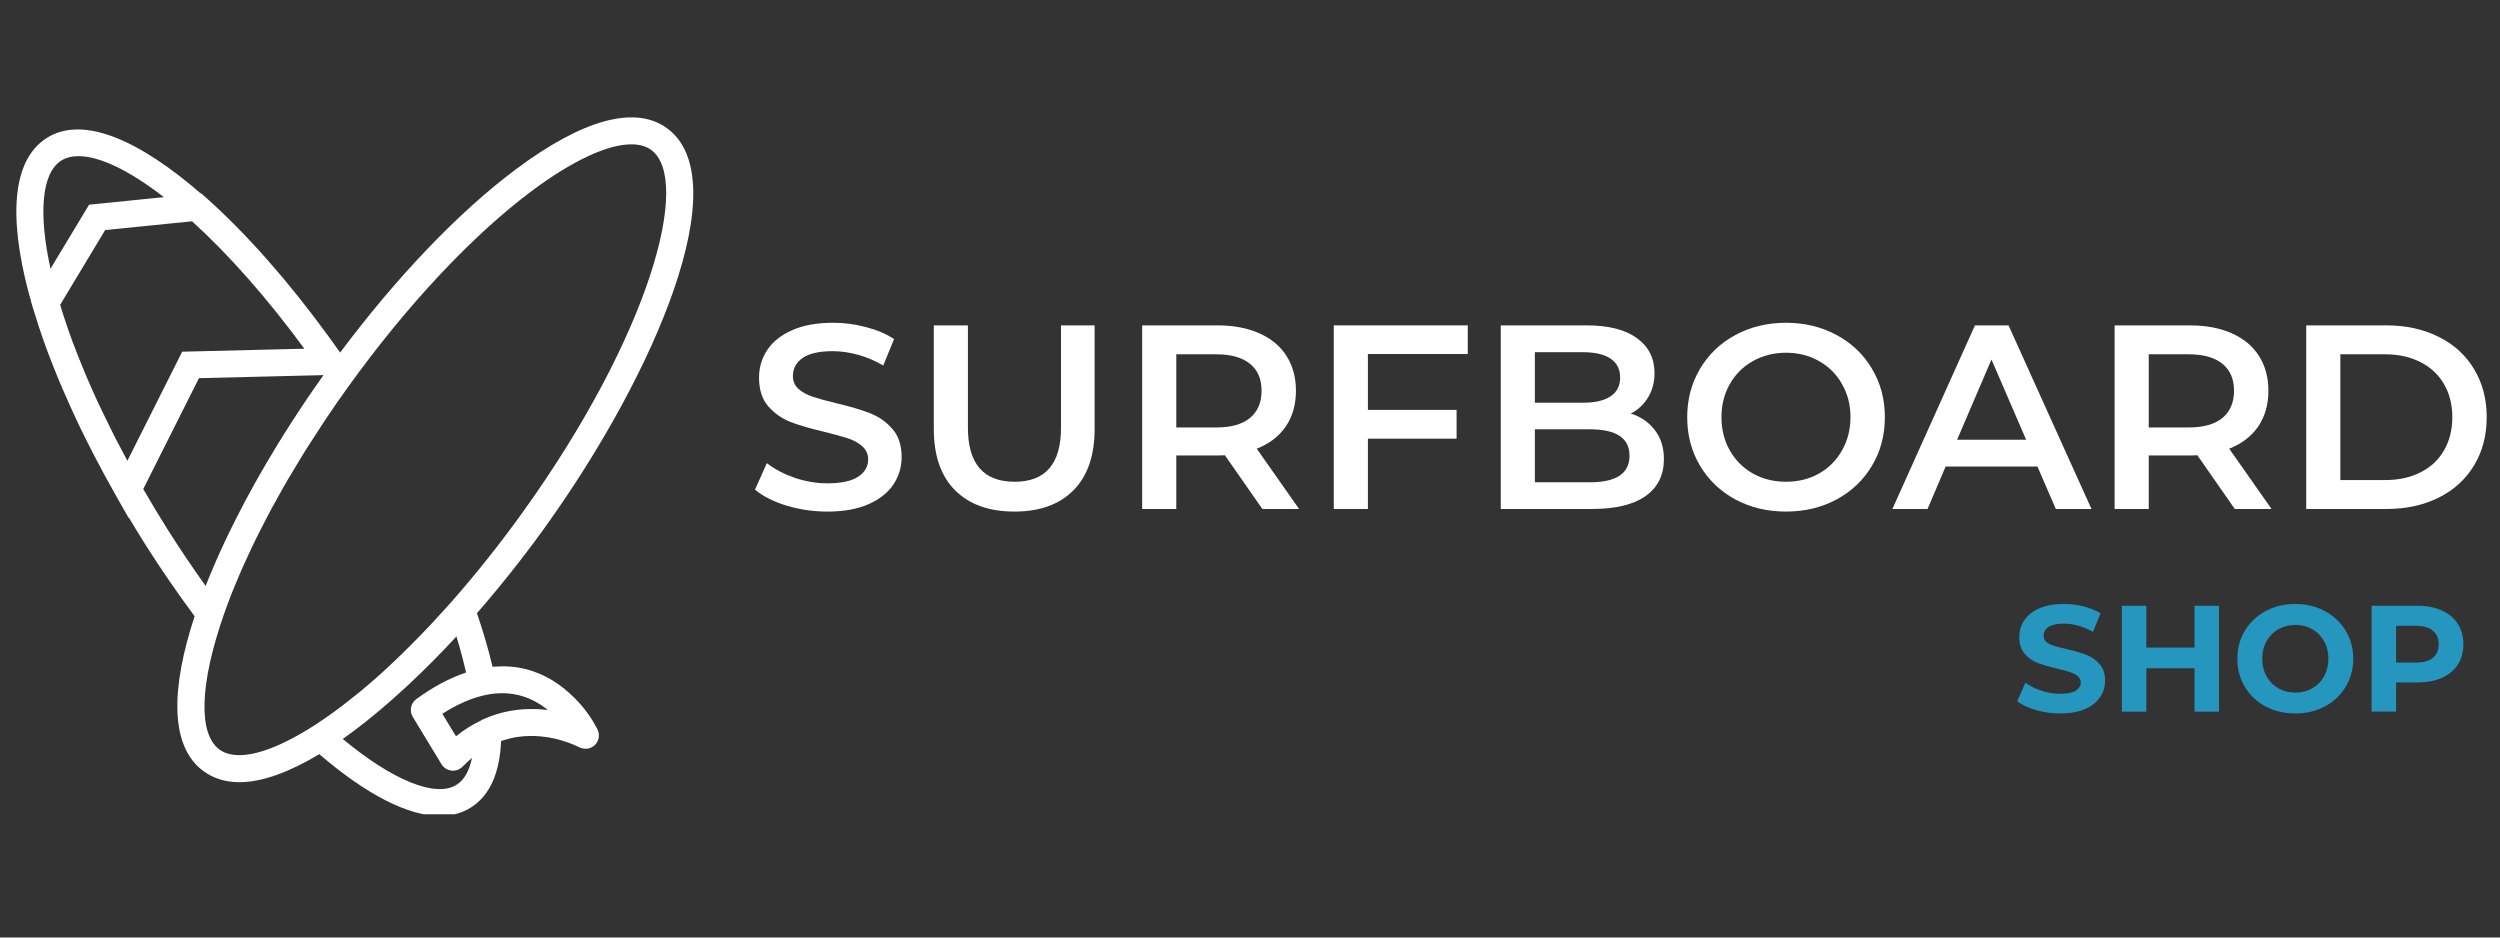 <svg xmlns="http://www.w3.org/2000/svg" xmlns:xlink="http://www.w3.org/1999/xlink" width="400" zoomAndPan="magnify" viewBox="0 0 300 112.5" height="150" preserveAspectRatio="xMidYMid meet" version="1.0"><rect x="0" y="0" width="300" height="112.5" fill="#333333" stroke="none"/><defs><g/><clipPath id="0bcdaf0819"><path d="M 1 14.086 L 84 14.086 L 84 97.715 L 1 97.715 Z M 1 14.086 " clip-rule="nonzero"/></clipPath></defs><g clip-path="url(#0bcdaf0819)"><path fill="#ffffff" d="M 71.531 87.211 C 70.992 86.184 70.145 84.965 69.004 83.82 C 68.988 83.805 68.973 83.785 68.957 83.77 C 68.875 83.688 68.789 83.609 68.707 83.531 C 67.332 82.195 65.477 80.898 63.09 80.293 C 61.863 79.98 60.602 79.902 59.309 80 C 59.238 80.008 59.172 80.004 59.102 80.008 C 58.633 77.98 57.992 75.816 57.234 73.582 C 60.051 70.344 62.785 66.906 65.324 63.379 C 78.785 44.664 88.504 21.473 80.004 15.359 C 76.184 12.613 69.926 14.324 61.91 20.312 C 55.051 25.434 47.633 33.195 40.816 42.309 C 40.812 42.301 40.809 42.293 40.805 42.289 C 40.34 41.629 39.867 40.973 39.391 40.32 C 34.574 33.707 29.52 27.98 24.668 23.668 L 24.141 23.199 L 24.078 23.207 C 16.844 16.93 10.023 13.766 5.613 16.555 C 1.641 19.074 0.895 25.516 3.453 35.188 C 3.535 35.492 3.641 35.812 3.727 36.117 L 3.715 36.145 L 3.91 36.824 C 4.023 37.207 4.16 37.605 4.281 37.996 C 4.383 38.332 4.484 38.66 4.594 39 C 4.914 39.98 5.258 40.973 5.629 41.984 C 5.715 42.215 5.805 42.449 5.895 42.68 C 6.234 43.582 6.598 44.488 6.977 45.41 C 7.16 45.852 7.352 46.297 7.543 46.742 C 7.836 47.426 8.141 48.117 8.457 48.809 C 8.676 49.285 8.887 49.762 9.113 50.242 C 9.484 51.035 9.875 51.832 10.273 52.633 C 10.562 53.219 10.859 53.805 11.164 54.395 C 11.602 55.242 12.047 56.086 12.508 56.941 C 12.777 57.438 13.055 57.934 13.336 58.43 C 13.543 58.805 13.742 59.176 13.953 59.547 L 15.445 62.16 L 15.469 62.117 C 16.113 63.199 16.766 64.277 17.449 65.355 C 19.328 68.324 21.32 71.203 23.355 73.953 C 20.516 82.551 20.324 89.594 24.465 92.57 C 25.691 93.453 27.129 93.863 28.738 93.863 C 31.508 93.863 34.785 92.617 38.316 90.5 C 43.988 95.367 48.969 97.914 52.797 97.914 C 54.195 97.91 55.445 97.574 56.516 96.895 C 58.754 95.477 59.969 92.801 60.129 88.934 C 60.164 88.918 60.203 88.898 60.242 88.887 C 60.324 88.855 60.406 88.836 60.488 88.809 C 60.742 88.73 60.992 88.66 61.242 88.602 C 61.414 88.559 61.582 88.523 61.75 88.492 C 61.875 88.469 61.996 88.453 62.117 88.434 C 66.09 87.848 69.391 89.617 69.465 89.656 C 69.543 89.699 69.625 89.715 69.703 89.746 C 70.105 89.895 70.543 89.891 70.93 89.715 C 70.949 89.703 70.969 89.684 70.992 89.672 C 71.121 89.605 71.246 89.531 71.355 89.43 C 71.867 88.949 72.012 88.191 71.711 87.559 C 71.699 87.527 71.637 87.402 71.531 87.211 Z M 6.062 32.246 C 4.578 25.531 5.023 20.746 7.34 19.281 C 7.91 18.918 8.613 18.738 9.43 18.738 C 11.914 18.738 15.477 20.41 19.66 23.656 L 10.688 24.566 Z M 15.285 55.297 C 14.801 54.398 14.328 53.508 13.871 52.617 C 13.648 52.188 13.441 51.762 13.227 51.332 C 12.875 50.629 12.535 49.93 12.207 49.234 C 12.023 48.848 11.832 48.461 11.656 48.078 C 11.215 47.113 10.797 46.16 10.391 45.219 C 10.23 44.84 10.078 44.465 9.922 44.09 C 9.586 43.277 9.266 42.473 8.965 41.68 C 8.879 41.453 8.785 41.227 8.703 41.004 C 8.34 40.023 8.012 39.062 7.699 38.109 C 7.605 37.832 7.52 37.559 7.43 37.281 C 7.355 37.039 7.293 36.809 7.223 36.57 L 12.617 27.609 L 23.051 26.555 C 27.484 30.578 32.094 35.812 36.52 41.844 L 21.863 42.203 Z M 20.172 63.629 C 19.129 61.98 18.145 60.332 17.191 58.684 L 23.875 45.379 L 38.777 45.016 C 38.781 45.023 38.789 45.035 38.797 45.043 C 38.719 45.148 38.652 45.254 38.578 45.359 C 37.961 46.23 37.352 47.105 36.754 47.988 C 36.535 48.312 36.324 48.633 36.109 48.957 C 35.754 49.492 35.398 50.031 35.051 50.574 C 34.48 51.461 33.922 52.344 33.379 53.23 C 33.293 53.371 33.203 53.516 33.117 53.656 C 31.336 56.578 29.719 59.48 28.289 62.312 C 28.121 62.648 27.957 62.98 27.793 63.312 C 27.578 63.746 27.363 64.184 27.16 64.613 C 26.75 65.469 26.367 66.316 25.996 67.156 C 25.953 67.254 25.91 67.352 25.871 67.445 C 25.445 68.414 25.047 69.371 24.676 70.312 C 23.129 68.152 21.621 65.914 20.172 63.629 Z M 40.121 85.395 C 39.719 85.688 39.328 85.965 38.938 86.234 C 38.566 86.488 38.199 86.738 37.832 86.977 C 32.602 90.359 28.453 91.473 26.352 89.957 C 23.762 88.094 23.953 82.055 26.875 73.711 C 27.16 72.895 27.465 72.07 27.793 71.23 C 27.91 70.941 28.039 70.641 28.16 70.344 C 28.48 69.559 28.809 68.77 29.168 67.965 C 29.316 67.629 29.484 67.277 29.641 66.938 C 30 66.152 30.371 65.359 30.766 64.559 C 30.941 64.199 31.137 63.832 31.32 63.465 C 31.727 62.664 32.141 61.859 32.578 61.047 C 32.781 60.668 33 60.281 33.215 59.902 C 33.66 59.09 34.113 58.281 34.59 57.465 C 34.84 57.031 35.113 56.594 35.379 56.156 C 35.84 55.387 36.301 54.613 36.785 53.84 C 37.152 53.258 37.547 52.664 37.934 52.07 C 38.344 51.441 38.746 50.805 39.172 50.176 C 40 48.938 40.863 47.691 41.766 46.438 C 48.84 36.605 56.68 28.242 63.84 22.895 C 68.707 19.262 72.926 17.32 75.766 17.32 C 76.711 17.32 77.504 17.535 78.121 17.977 C 83.07 21.539 77.957 40.289 62.707 61.496 C 59.883 65.418 57.031 68.977 54.227 72.164 C 54.227 72.168 54.223 72.172 54.219 72.172 C 53.902 72.531 53.59 72.871 53.273 73.219 C 52.758 73.789 52.246 74.355 51.738 74.895 C 51.359 75.301 50.984 75.691 50.605 76.082 C 50.113 76.594 49.621 77.094 49.133 77.578 C 48.805 77.902 48.477 78.23 48.152 78.547 C 47.48 79.195 46.82 79.82 46.164 80.422 C 46.023 80.547 45.883 80.688 45.742 80.812 C 44.93 81.543 44.133 82.23 43.352 82.883 C 43.121 83.074 42.895 83.25 42.664 83.434 C 42.125 83.871 41.594 84.293 41.07 84.691 C 40.75 84.934 40.434 85.168 40.121 85.395 Z M 54.793 94.172 C 52.285 95.758 47.145 93.66 41.129 88.676 C 43.012 87.352 44.945 85.805 46.898 84.086 C 47.441 83.613 47.984 83.125 48.527 82.625 C 48.648 82.512 48.77 82.402 48.891 82.289 C 50.828 80.488 52.797 78.516 54.77 76.375 C 55.238 77.879 55.609 79.312 55.93 80.703 C 53.992 81.352 52 82.398 49.961 83.887 C 49.285 84.383 49.098 85.312 49.531 86.023 L 52.98 91.707 C 53.242 92.137 53.684 92.418 54.18 92.473 C 54.242 92.48 54.301 92.484 54.359 92.484 C 54.797 92.484 55.211 92.309 55.52 91.988 C 55.891 91.605 56.266 91.262 56.641 90.949 C 56.355 92.301 55.812 93.527 54.793 94.172 Z M 65.277 85.156 C 65.074 85.137 64.871 85.121 64.66 85.105 C 64.543 85.102 64.426 85.094 64.309 85.094 C 62.355 85.023 60.133 85.316 57.855 86.371 C 57.801 86.395 57.758 86.438 57.707 86.469 C 56.699 86.949 55.695 87.562 54.719 88.355 L 53.082 85.656 C 54.91 84.477 56.656 83.73 58.309 83.391 C 58.66 83.316 59.004 83.262 59.336 83.23 C 59.395 83.223 59.453 83.223 59.512 83.219 C 59.848 83.191 60.172 83.18 60.488 83.188 C 60.52 83.188 60.555 83.191 60.59 83.191 C 60.926 83.207 61.254 83.234 61.57 83.285 C 61.582 83.285 61.59 83.289 61.602 83.293 C 61.934 83.344 62.254 83.418 62.562 83.504 C 62.562 83.504 62.566 83.508 62.566 83.508 C 62.875 83.598 63.172 83.703 63.461 83.82 C 63.484 83.832 63.512 83.844 63.539 83.855 C 63.789 83.965 64.035 84.078 64.27 84.207 C 64.445 84.305 64.609 84.406 64.777 84.512 C 64.852 84.559 64.934 84.602 65.004 84.648 C 65.258 84.824 65.504 85.004 65.734 85.191 C 65.586 85.176 65.43 85.168 65.277 85.156 Z M 65.277 85.156 " fill-opacity="1" fill-rule="nonzero"/></g><g fill="#ffffff" fill-opacity="1"><g transform="translate(89.507, 61.077)"><g><path d="M 9.781 0.312 C 8.082 0.312 6.441 0.07 4.859 -0.406 C 3.273 -0.895 2.02 -1.535 1.094 -2.328 L 2.516 -5.5 C 3.422 -4.789 4.523 -4.207 5.828 -3.75 C 7.141 -3.301 8.457 -3.078 9.781 -3.078 C 11.414 -3.078 12.641 -3.336 13.453 -3.859 C 14.266 -4.391 14.672 -5.086 14.672 -5.953 C 14.672 -6.578 14.441 -7.094 13.984 -7.5 C 13.535 -7.914 12.961 -8.238 12.266 -8.469 C 11.578 -8.695 10.633 -8.957 9.438 -9.25 C 7.758 -9.645 6.398 -10.039 5.359 -10.438 C 4.328 -10.844 3.438 -11.469 2.688 -12.312 C 1.945 -13.164 1.578 -14.316 1.578 -15.766 C 1.578 -16.984 1.906 -18.086 2.562 -19.078 C 3.227 -20.078 4.223 -20.867 5.547 -21.453 C 6.879 -22.047 8.516 -22.344 10.453 -22.344 C 11.797 -22.344 13.113 -22.172 14.406 -21.828 C 15.707 -21.492 16.832 -21.016 17.781 -20.391 L 16.484 -17.219 C 15.523 -17.781 14.52 -18.207 13.469 -18.5 C 12.414 -18.789 11.398 -18.938 10.422 -18.938 C 8.805 -18.938 7.602 -18.664 6.812 -18.125 C 6.031 -17.582 5.641 -16.859 5.641 -15.953 C 5.641 -15.328 5.863 -14.812 6.312 -14.406 C 6.758 -14.008 7.328 -13.695 8.016 -13.469 C 8.711 -13.238 9.66 -12.977 10.859 -12.688 C 12.492 -12.301 13.832 -11.906 14.875 -11.5 C 15.926 -11.094 16.82 -10.469 17.562 -9.625 C 18.312 -8.789 18.688 -7.66 18.688 -6.234 C 18.688 -5.016 18.352 -3.91 17.688 -2.922 C 17.031 -1.941 16.031 -1.156 14.688 -0.562 C 13.352 0.02 11.719 0.312 9.781 0.312 Z M 9.781 0.312 "/></g></g></g><g fill="#ffffff" fill-opacity="1"><g transform="translate(109.291, 61.077)"><g><path d="M 12.438 0.312 C 9.395 0.312 7.02 -0.539 5.312 -2.25 C 3.613 -3.957 2.766 -6.406 2.766 -9.594 L 2.766 -22.031 L 6.859 -22.031 L 6.859 -9.75 C 6.859 -5.426 8.727 -3.266 12.469 -3.266 C 16.176 -3.266 18.031 -5.426 18.031 -9.75 L 18.031 -22.031 L 22.062 -22.031 L 22.062 -9.594 C 22.062 -6.406 21.219 -3.957 19.531 -2.25 C 17.844 -0.539 15.477 0.312 12.438 0.312 Z M 12.438 0.312 "/></g></g></g><g fill="#ffffff" fill-opacity="1"><g transform="translate(134.108, 61.077)"><g><path d="M 17.375 0 L 12.875 -6.453 C 12.688 -6.43 12.398 -6.422 12.016 -6.422 L 7.047 -6.422 L 7.047 0 L 2.953 0 L 2.953 -22.031 L 12.016 -22.031 C 13.93 -22.031 15.598 -21.711 17.016 -21.078 C 18.43 -20.453 19.516 -19.551 20.266 -18.375 C 21.023 -17.195 21.406 -15.801 21.406 -14.188 C 21.406 -12.531 21 -11.102 20.188 -9.906 C 19.375 -8.719 18.211 -7.828 16.703 -7.234 L 21.781 0 Z M 17.281 -14.188 C 17.281 -15.594 16.816 -16.672 15.891 -17.422 C 14.961 -18.18 13.609 -18.562 11.828 -18.562 L 7.047 -18.562 L 7.047 -9.781 L 11.828 -9.781 C 13.609 -9.781 14.961 -10.16 15.891 -10.922 C 16.816 -11.691 17.281 -12.781 17.281 -14.188 Z M 17.281 -14.188 "/></g></g></g><g fill="#ffffff" fill-opacity="1"><g transform="translate(157.101, 61.077)"><g><path d="M 7.047 -18.594 L 7.047 -11.891 L 17.688 -11.891 L 17.688 -8.438 L 7.047 -8.438 L 7.047 0 L 2.953 0 L 2.953 -22.031 L 19.031 -22.031 L 19.031 -18.594 Z M 7.047 -18.594 "/></g></g></g><g fill="#ffffff" fill-opacity="1"><g transform="translate(177.137, 61.077)"><g><path d="M 18.562 -11.453 C 19.781 -11.055 20.742 -10.391 21.453 -9.453 C 22.172 -8.523 22.531 -7.367 22.531 -5.984 C 22.531 -4.066 21.797 -2.586 20.328 -1.547 C 18.859 -0.516 16.719 0 13.906 0 L 2.953 0 L 2.953 -22.031 L 13.281 -22.031 C 15.883 -22.031 17.891 -21.52 19.297 -20.5 C 20.703 -19.477 21.406 -18.078 21.406 -16.297 C 21.406 -15.211 21.148 -14.25 20.641 -13.406 C 20.141 -12.562 19.445 -11.91 18.562 -11.453 Z M 7.047 -18.812 L 7.047 -12.75 L 12.844 -12.75 C 14.27 -12.75 15.363 -13.004 16.125 -13.516 C 16.895 -14.023 17.281 -14.773 17.281 -15.766 C 17.281 -16.773 16.895 -17.535 16.125 -18.047 C 15.363 -18.555 14.27 -18.812 12.844 -18.812 Z M 13.656 -3.203 C 16.82 -3.203 18.406 -4.266 18.406 -6.391 C 18.406 -8.504 16.82 -9.562 13.656 -9.562 L 7.047 -9.562 L 7.047 -3.203 Z M 13.656 -3.203 "/></g></g></g><g fill="#ffffff" fill-opacity="1"><g transform="translate(201.074, 61.077)"><g><path d="M 13.25 0.312 C 11 0.312 8.973 -0.172 7.172 -1.141 C 5.367 -2.117 3.953 -3.473 2.922 -5.203 C 1.898 -6.93 1.391 -8.867 1.391 -11.016 C 1.391 -13.148 1.898 -15.082 2.922 -16.812 C 3.953 -18.551 5.367 -19.906 7.172 -20.875 C 8.973 -21.852 11 -22.344 13.25 -22.344 C 15.488 -22.344 17.508 -21.852 19.312 -20.875 C 21.125 -19.906 22.539 -18.555 23.562 -16.828 C 24.594 -15.109 25.109 -13.172 25.109 -11.016 C 25.109 -8.848 24.594 -6.906 23.562 -5.188 C 22.539 -3.469 21.125 -2.117 19.312 -1.141 C 17.508 -0.172 15.488 0.312 13.25 0.312 Z M 13.25 -3.266 C 14.719 -3.266 16.035 -3.594 17.203 -4.25 C 18.379 -4.914 19.301 -5.844 19.969 -7.031 C 20.645 -8.219 20.984 -9.547 20.984 -11.016 C 20.984 -12.484 20.645 -13.805 19.969 -14.984 C 19.301 -16.172 18.379 -17.094 17.203 -17.75 C 16.035 -18.414 14.719 -18.75 13.25 -18.75 C 11.781 -18.75 10.457 -18.414 9.281 -17.75 C 8.102 -17.094 7.176 -16.172 6.5 -14.984 C 5.832 -13.805 5.5 -12.484 5.5 -11.016 C 5.5 -9.547 5.832 -8.219 6.5 -7.031 C 7.176 -5.844 8.102 -4.914 9.281 -4.25 C 10.457 -3.594 11.781 -3.266 13.25 -3.266 Z M 13.25 -3.266 "/></g></g></g><g fill="#ffffff" fill-opacity="1"><g transform="translate(227.243, 61.077)"><g><path d="M 17.25 -5.094 L 6.234 -5.094 L 4.062 0 L -0.156 0 L 9.75 -22.031 L 13.781 -22.031 L 23.734 0 L 19.453 0 Z M 15.891 -8.312 L 11.734 -17.938 L 7.609 -8.312 Z M 15.891 -8.312 "/></g></g></g><g fill="#ffffff" fill-opacity="1"><g transform="translate(250.802, 61.077)"><g><path d="M 17.375 0 L 12.875 -6.453 C 12.688 -6.43 12.398 -6.422 12.016 -6.422 L 7.047 -6.422 L 7.047 0 L 2.953 0 L 2.953 -22.031 L 12.016 -22.031 C 13.93 -22.031 15.598 -21.711 17.016 -21.078 C 18.43 -20.453 19.516 -19.551 20.266 -18.375 C 21.023 -17.195 21.406 -15.801 21.406 -14.188 C 21.406 -12.531 21 -11.102 20.188 -9.906 C 19.375 -8.719 18.211 -7.828 16.703 -7.234 L 21.781 0 Z M 17.281 -14.188 C 17.281 -15.594 16.816 -16.672 15.891 -17.422 C 14.961 -18.18 13.609 -18.562 11.828 -18.562 L 7.047 -18.562 L 7.047 -9.781 L 11.828 -9.781 C 13.609 -9.781 14.961 -10.16 15.891 -10.922 C 16.816 -11.691 17.281 -12.781 17.281 -14.188 Z M 17.281 -14.188 "/></g></g></g><g fill="#ffffff" fill-opacity="1"><g transform="translate(273.795, 61.077)"><g><path d="M 2.953 -22.031 L 12.594 -22.031 C 14.938 -22.031 17.02 -21.57 18.844 -20.656 C 20.676 -19.75 22.094 -18.457 23.094 -16.781 C 24.102 -15.113 24.609 -13.191 24.609 -11.016 C 24.609 -8.828 24.102 -6.898 23.094 -5.234 C 22.094 -3.566 20.676 -2.273 18.844 -1.359 C 17.02 -0.453 14.938 0 12.594 0 L 2.953 0 Z M 12.406 -3.469 C 14.02 -3.469 15.438 -3.773 16.656 -4.391 C 17.883 -5.004 18.828 -5.883 19.484 -7.031 C 20.148 -8.176 20.484 -9.504 20.484 -11.016 C 20.484 -12.523 20.148 -13.848 19.484 -14.984 C 18.828 -16.129 17.883 -17.008 16.656 -17.625 C 15.438 -18.25 14.02 -18.562 12.406 -18.562 L 7.047 -18.562 L 7.047 -3.469 Z M 12.406 -3.469 "/></g></g></g><g fill="#2596be" fill-opacity="1"><g transform="translate(241.549, 85.396)"><g><path d="M 5.672 0.219 C 4.672 0.219 3.703 0.082 2.766 -0.188 C 1.828 -0.457 1.078 -0.812 0.516 -1.25 L 1.5 -3.469 C 2.051 -3.062 2.703 -2.738 3.453 -2.5 C 4.203 -2.258 4.953 -2.141 5.703 -2.141 C 6.535 -2.141 7.148 -2.266 7.547 -2.516 C 7.941 -2.766 8.141 -3.094 8.141 -3.5 C 8.141 -3.801 8.02 -4.051 7.781 -4.25 C 7.551 -4.445 7.25 -4.609 6.875 -4.734 C 6.508 -4.859 6.016 -4.992 5.391 -5.141 C 4.422 -5.367 3.629 -5.598 3.016 -5.828 C 2.398 -6.055 1.867 -6.422 1.422 -6.922 C 0.984 -7.43 0.766 -8.113 0.766 -8.969 C 0.766 -9.695 0.961 -10.359 1.359 -10.953 C 1.754 -11.555 2.352 -12.035 3.156 -12.391 C 3.969 -12.742 4.953 -12.922 6.109 -12.922 C 6.922 -12.922 7.711 -12.82 8.484 -12.625 C 9.266 -12.426 9.941 -12.148 10.516 -11.797 L 9.609 -9.562 C 8.441 -10.227 7.27 -10.562 6.094 -10.562 C 5.27 -10.562 4.66 -10.426 4.266 -10.156 C 3.879 -9.895 3.688 -9.547 3.688 -9.109 C 3.688 -8.672 3.91 -8.344 4.359 -8.125 C 4.816 -7.914 5.508 -7.711 6.438 -7.516 C 7.406 -7.285 8.195 -7.051 8.812 -6.812 C 9.426 -6.582 9.953 -6.219 10.391 -5.719 C 10.836 -5.227 11.062 -4.562 11.062 -3.719 C 11.062 -2.988 10.859 -2.32 10.453 -1.719 C 10.047 -1.125 9.438 -0.648 8.625 -0.297 C 7.82 0.047 6.836 0.219 5.672 0.219 Z M 5.672 0.219 "/></g></g></g><g fill="#2596be" fill-opacity="1"><g transform="translate(253.123, 85.396)"><g><path d="M 13.156 -12.703 L 13.156 0 L 10.219 0 L 10.219 -5.203 L 4.438 -5.203 L 4.438 0 L 1.5 0 L 1.5 -12.703 L 4.438 -12.703 L 4.438 -7.688 L 10.219 -7.688 L 10.219 -12.703 Z M 13.156 -12.703 "/></g></g></g><g fill="#2596be" fill-opacity="1"><g transform="translate(267.782, 85.396)"><g><path d="M 7.656 0.219 C 6.332 0.219 5.141 -0.062 4.078 -0.625 C 3.023 -1.195 2.195 -1.984 1.594 -2.984 C 1 -3.984 0.703 -5.102 0.703 -6.344 C 0.703 -7.594 1 -8.711 1.594 -9.703 C 2.195 -10.703 3.023 -11.488 4.078 -12.062 C 5.141 -12.633 6.332 -12.922 7.656 -12.922 C 8.969 -12.922 10.148 -12.633 11.203 -12.062 C 12.266 -11.488 13.098 -10.703 13.703 -9.703 C 14.305 -8.711 14.609 -7.594 14.609 -6.344 C 14.609 -5.102 14.305 -3.984 13.703 -2.984 C 13.098 -1.984 12.266 -1.195 11.203 -0.625 C 10.148 -0.062 8.969 0.219 7.656 0.219 Z M 7.656 -2.281 C 8.406 -2.281 9.082 -2.453 9.688 -2.797 C 10.289 -3.141 10.766 -3.617 11.109 -4.234 C 11.453 -4.859 11.625 -5.562 11.625 -6.344 C 11.625 -7.133 11.453 -7.836 11.109 -8.453 C 10.766 -9.066 10.289 -9.547 9.688 -9.891 C 9.082 -10.234 8.406 -10.406 7.656 -10.406 C 6.906 -10.406 6.227 -10.234 5.625 -9.891 C 5.02 -9.547 4.547 -9.066 4.203 -8.453 C 3.859 -7.836 3.688 -7.133 3.688 -6.344 C 3.688 -5.562 3.859 -4.859 4.203 -4.234 C 4.547 -3.617 5.02 -3.141 5.625 -2.797 C 6.227 -2.453 6.906 -2.281 7.656 -2.281 Z M 7.656 -2.281 "/></g></g></g><g fill="#2596be" fill-opacity="1"><g transform="translate(283.094, 85.396)"><g><path d="M 7 -12.703 C 8.125 -12.703 9.098 -12.516 9.922 -12.141 C 10.754 -11.766 11.395 -11.227 11.844 -10.531 C 12.289 -9.844 12.516 -9.031 12.516 -8.094 C 12.516 -7.156 12.289 -6.336 11.844 -5.641 C 11.395 -4.953 10.754 -4.422 9.922 -4.047 C 9.098 -3.68 8.125 -3.5 7 -3.5 L 4.438 -3.5 L 4.438 0 L 1.5 0 L 1.5 -12.703 Z M 6.844 -5.891 C 7.719 -5.891 8.383 -6.078 8.844 -6.453 C 9.312 -6.836 9.547 -7.383 9.547 -8.094 C 9.547 -8.801 9.312 -9.344 8.844 -9.719 C 8.383 -10.102 7.719 -10.297 6.844 -10.297 L 4.438 -10.297 L 4.438 -5.891 Z M 6.844 -5.891 "/></g></g></g></svg>